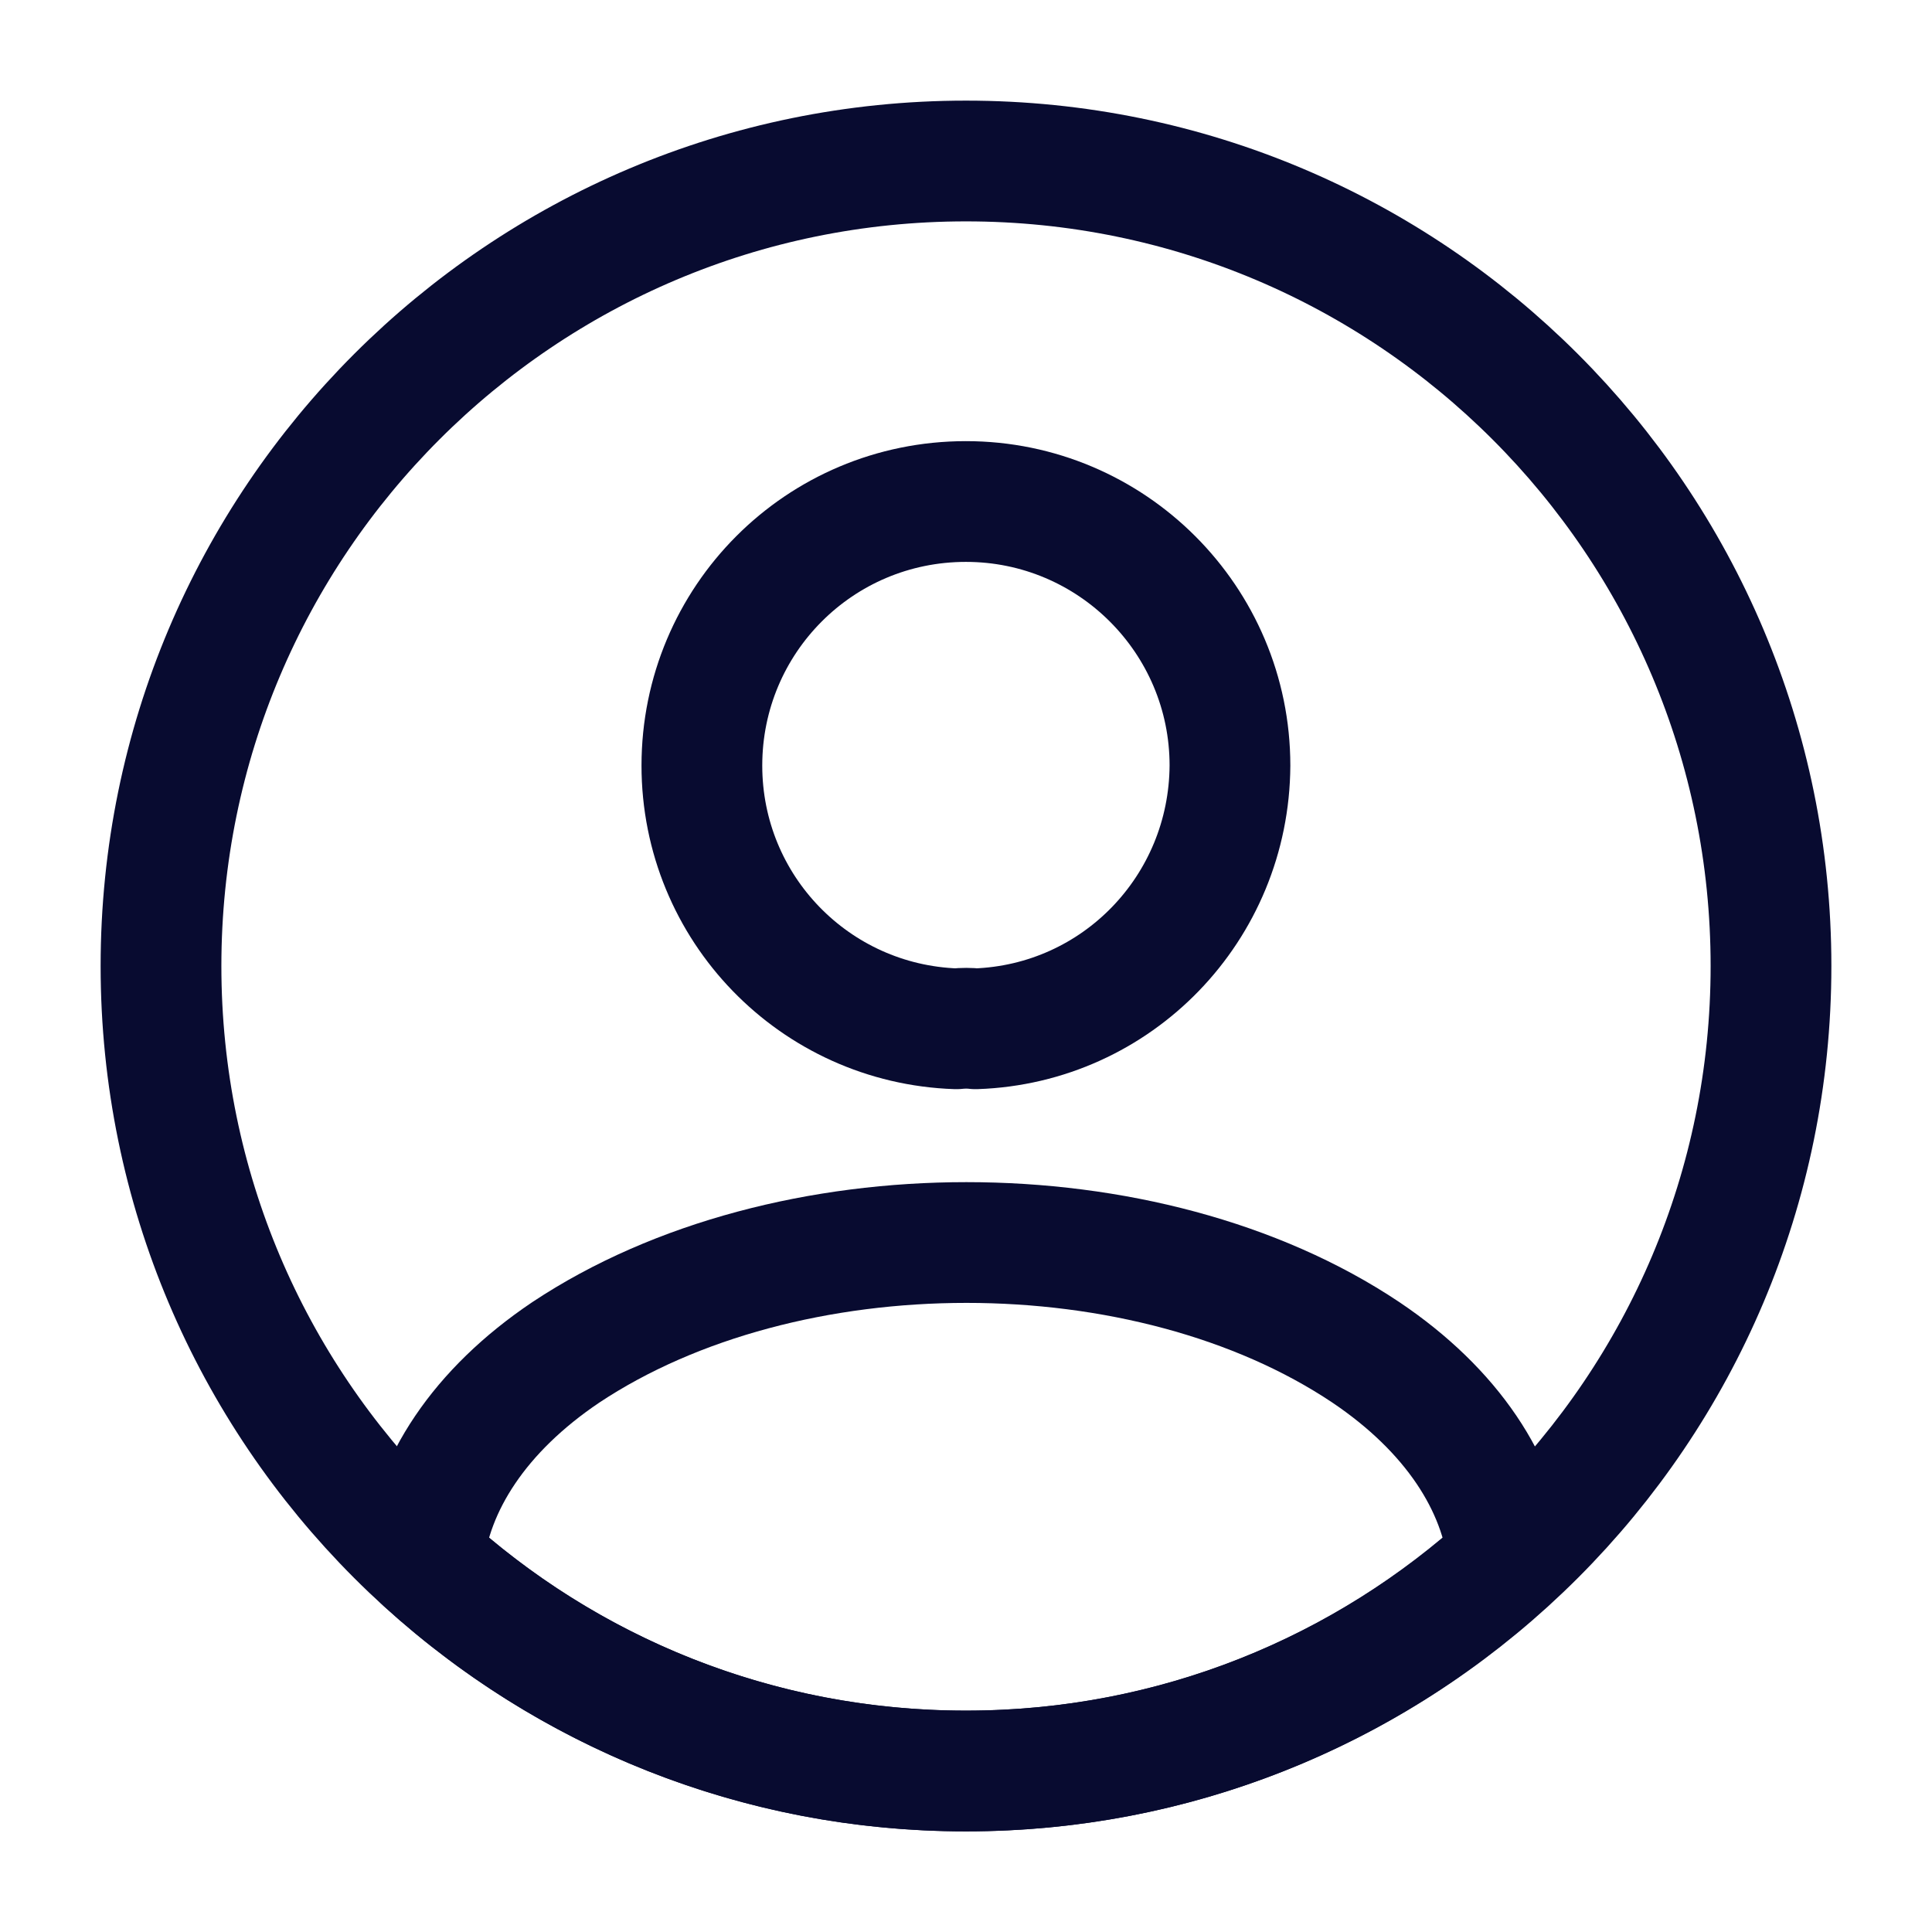 <svg width="24" height="24" viewBox="0 0 24 24" fill="none" xmlns="http://www.w3.org/2000/svg">
<path d="M12.119 12.78C12.049 12.771 11.959 12.771 11.879 12.78C10.119 12.72 8.719 11.28 8.719 9.51C8.719 7.7 10.179 6.23 11.999 6.23C13.809 6.23 15.279 7.7 15.279 9.51C15.269 11.28 13.879 12.72 12.119 12.78Z" stroke="#080B30" stroke-width="1.5" stroke-linecap="round" stroke-linejoin="round"/>
<path d="M18.738 19.381C16.958 21.011 14.598 22 11.998 22C9.398 22 7.038 21.011 5.258 19.381C5.358 18.441 5.958 17.52 7.028 16.8C9.768 14.98 14.248 14.98 16.968 16.8C18.038 17.52 18.638 18.441 18.738 19.381Z" stroke="#080B30" stroke-width="1.5" stroke-linecap="round" stroke-linejoin="round"/>
<path d="M12 22C17.523 22 22 17.523 22 12C22 6.477 17.523 2 12 2C6.477 2 2 6.477 2 12C2 17.523 6.477 22 12 22Z" stroke="#080B30" stroke-width="1.5" stroke-linecap="round" stroke-linejoin="round"/>
</svg>
